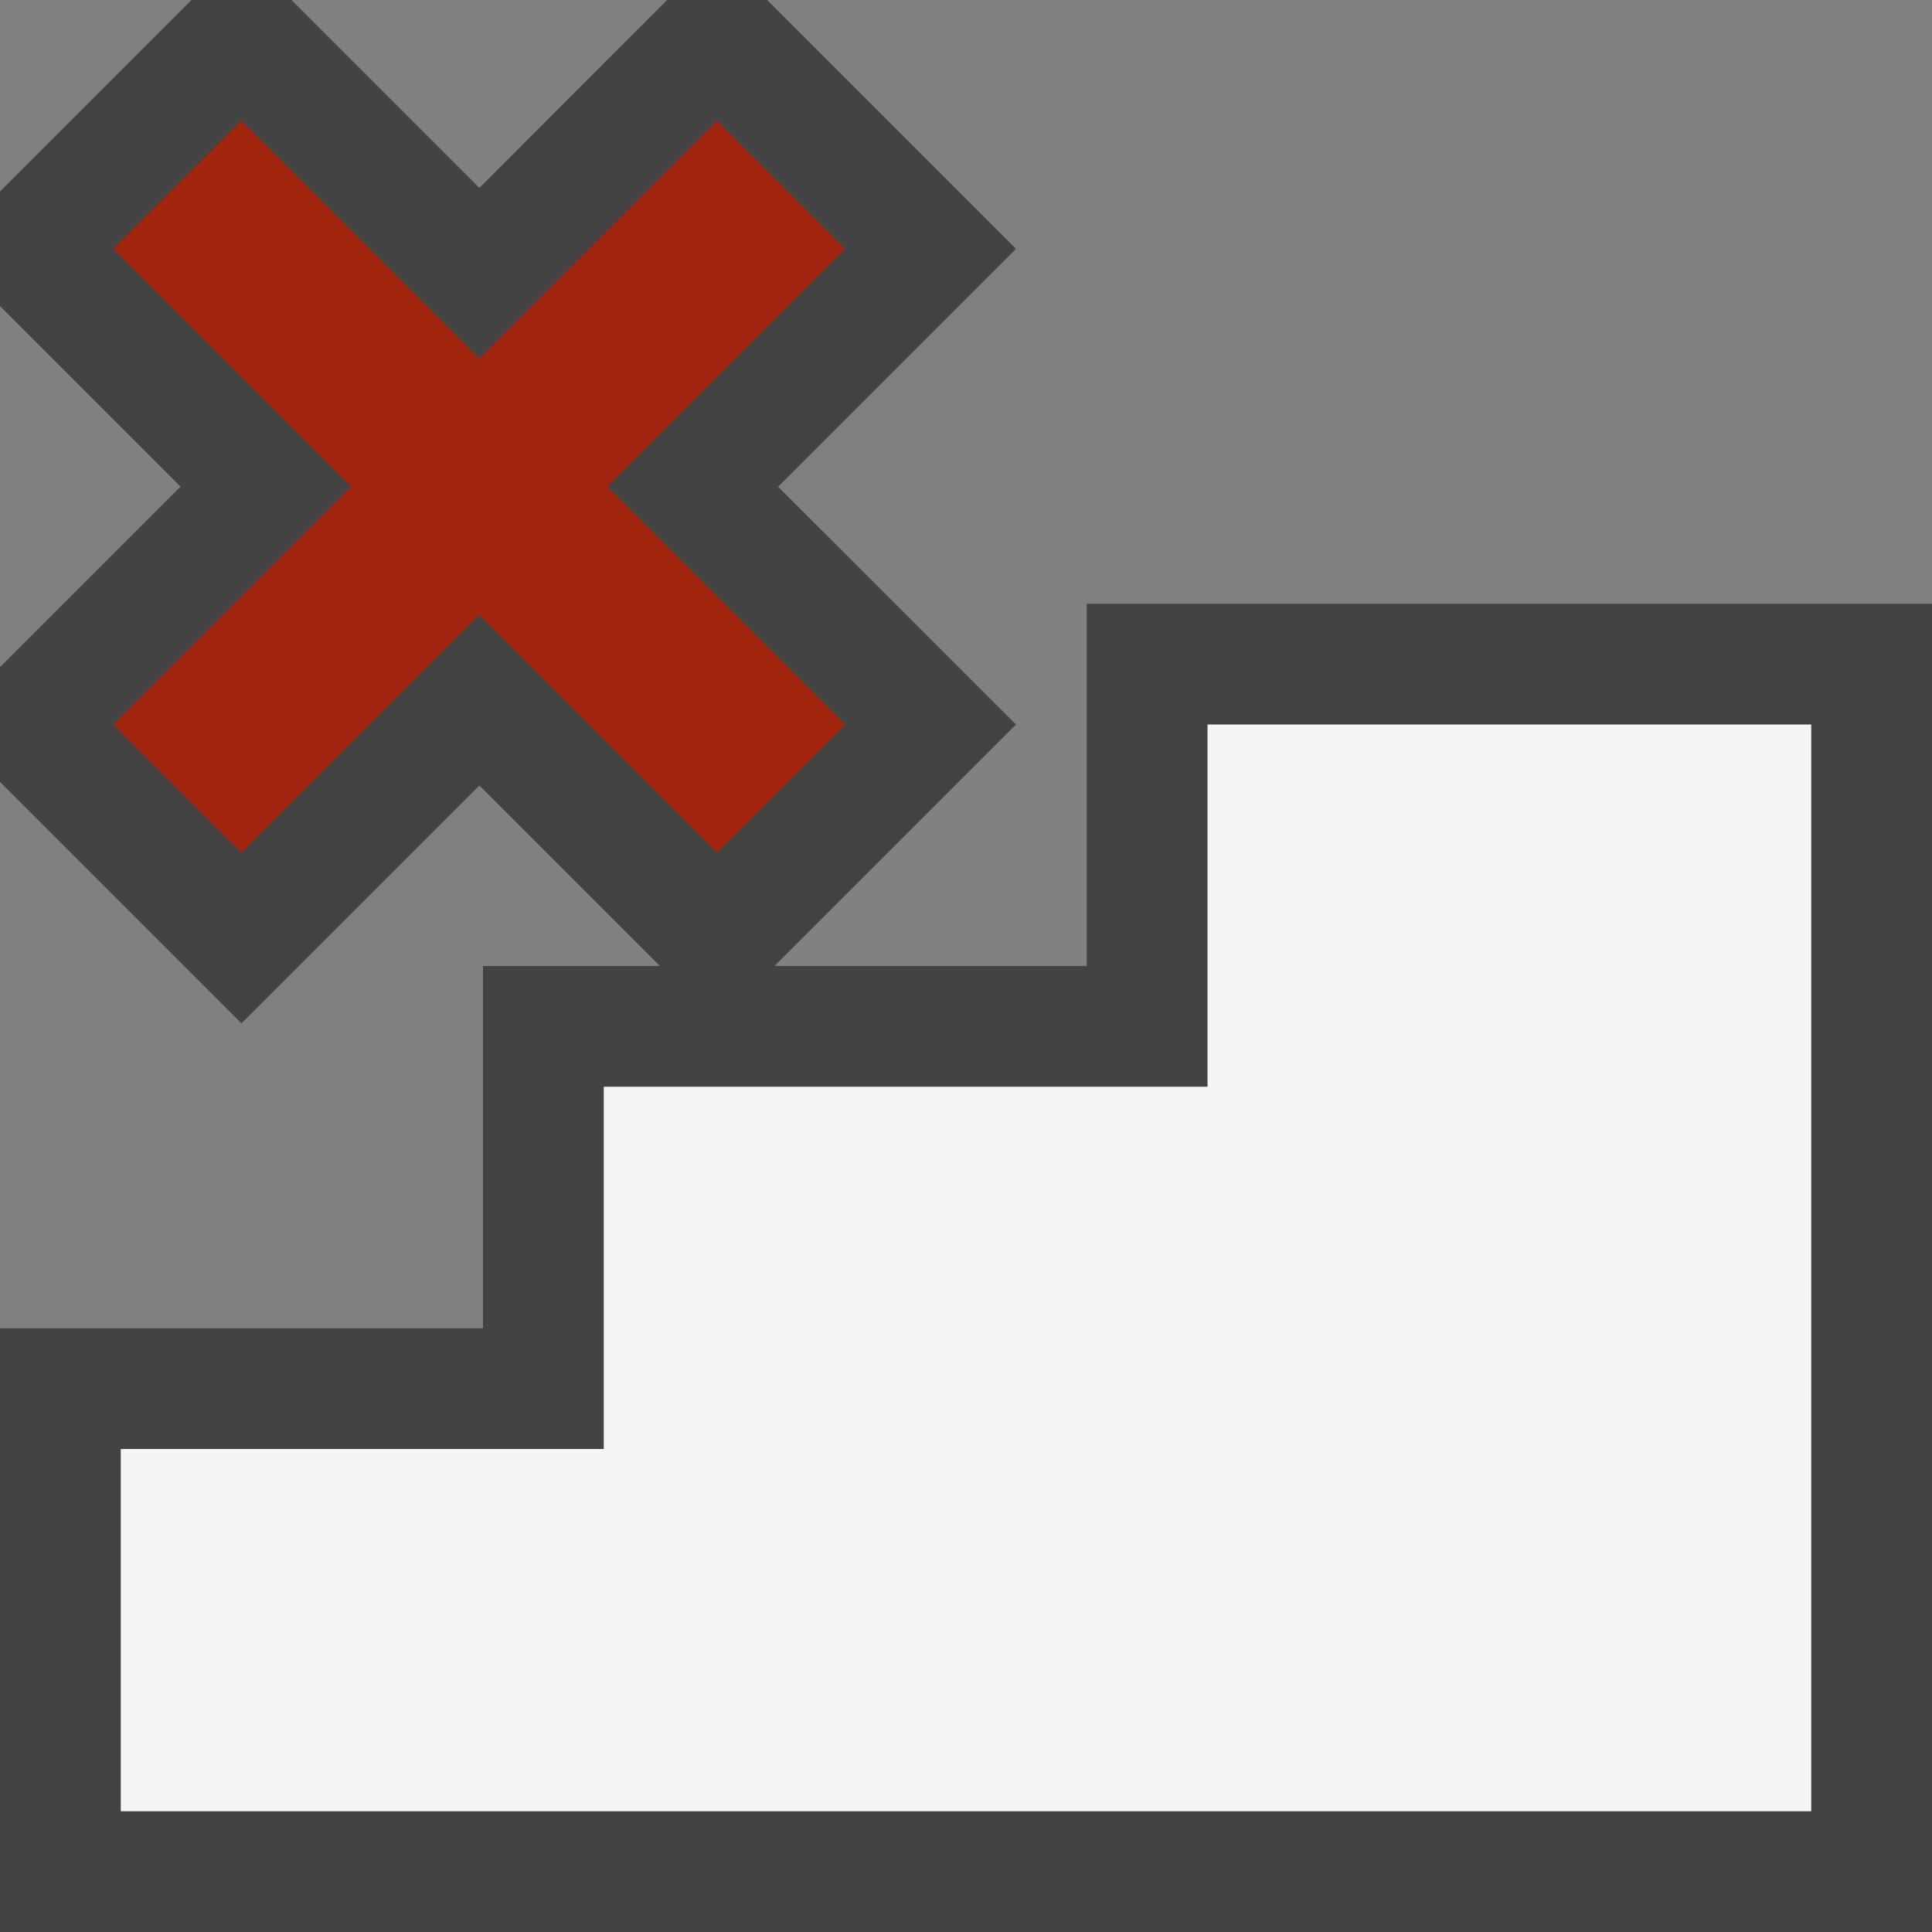 <svg xmlns="http://www.w3.org/2000/svg" viewBox="0 0 16 16"><rect x="0" y="0" width="16" height="16" fill="#808080" stroke="none"/><style>.icon-canvas-transparent{opacity:0;fill:#434343}.icon-vs-out{fill:#434343}.icon-vs-bg{fill:#f5f5f5}.icon-vs-action-red{fill:#a1260d}</style><path class="icon-canvas-transparent" d="M16 16H0V0h16v16z" id="canvas"/><path class="icon-vs-out" d="M16 5v11H0v-5h4V8h1.465L3.97 6.505 2 8.475l-2-2v-.95L1.495 4.03 0 2.535v-.949L1.586 0h.828L3.97 1.556 5.525 0h.828l2.061 2.061-1.97 1.97L8.414 6l-2 2H9V5h7z" id="outline"/><path class="icon-vs-bg" d="M15 6v9H1v-3h4V9h5V6h5z" id="iconBg"/><g id="colorAction"><path class="icon-vs-action-red" d="M5.03 4.03L7 6 5.939 7.061l-1.97-1.97L2 7.061.939 6l1.97-1.97-1.97-1.97L2 1l1.97 1.97L5.939 1 7 2.06 5.03 4.03z"/></g></svg>
